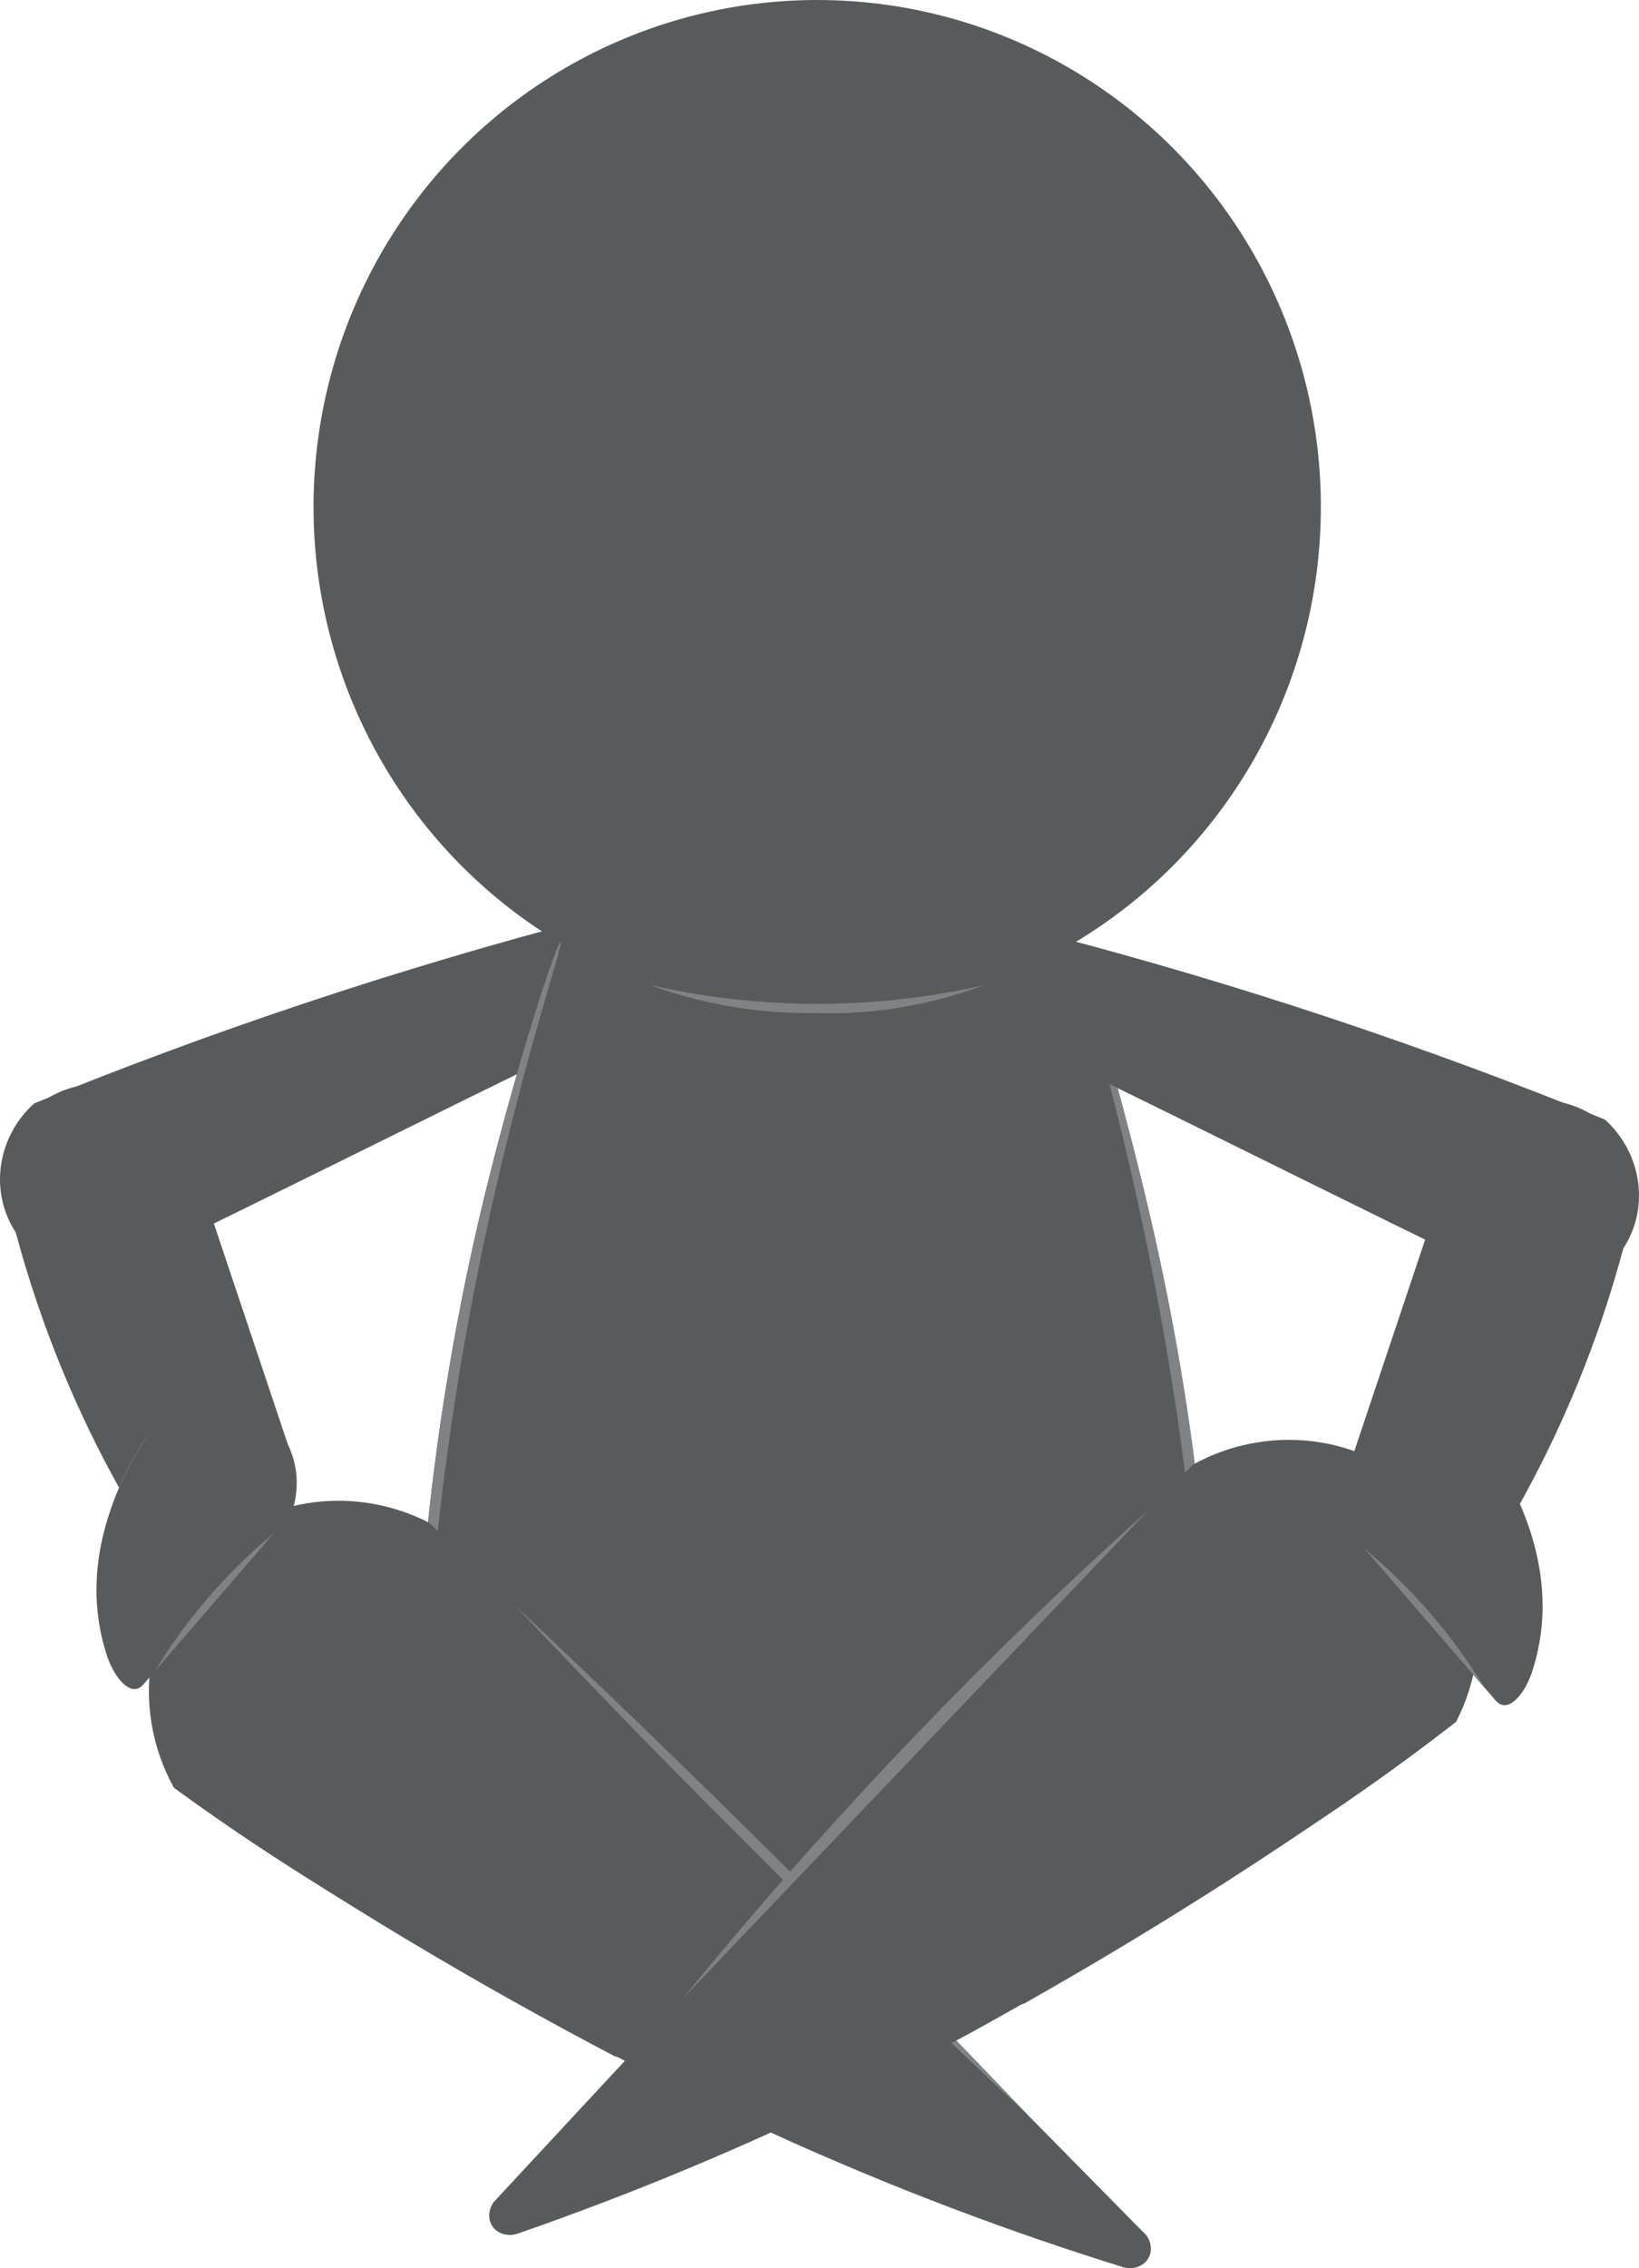 <?xml version="1.0" encoding="UTF-8"?>
<svg id="Layer_2" data-name="Layer 2" xmlns="http://www.w3.org/2000/svg" viewBox="0 0 291.28 402.92">
  <defs>
    <style>
      .cls-1 {
        fill: #818285;
      }

      .cls-2 {
        fill: #595a5c;
      }
    </style>
  </defs>
  <g id="Layer_106" data-name="Layer 106">
    <g>
      <path class="cls-2" d="M104.25,184.81c4.82-2.29,7.67-7.23,7.13-12.2-.68-6.25-6.36-9.18-6.76-9.38-15.87,4.14-32.61,9.04-50.05,14.85-17.27,5.75-33.45,11.8-48.5,17.94-5.18,4.67-7.28,11.82-5.38,18.34,2.13,7.27,8.88,12.48,16.73,12.78,8.02-3.23,68.24-33.5,86.83-42.32Z"/>
      <g>
        <path class="cls-2" d="M99.7,167.2c1.77-2.31,17.75-22.47,45.46-22.41,27.54,.07,43.39,20.06,45.18,22.4,8.2,23.63,16.3,53.16,21.09,87.66,4.19,30.16,4.91,57.21,4.1,79.91-1.84,1.69-18.79,16.83-40.92,12.16-12.44-2.63-20.3-10.2-23.42-13.58-1.05,.55-3.34,1.56-6.39,1.46-2.63-.09-4.6-.97-5.61-1.52-3.4,3.44-11.52,10.68-24.05,13.21-22,4.44-38.84-9.43-41.14-11.39-.96-23.3-.29-51.82,4.52-83.92,4.98-33.22,13.1-61.52,21.18-84Z"/>
        <g>
          <path class="cls-1" d="M99.7,167.2c-.65-.18-8.51,23.29-14.63,49.69-2.79,12.02-4.92,23.5-6.55,34.31-1.14,7.57-3.15,22.37-4.22,41.45-1.18,21.12-.92,42.46-.31,42.47,.79,.02-.59-35.96,6.32-82.7,7.36-49.82,20.18-84.99,19.38-85.22Z"/>
          <path class="cls-1" d="M190.54,167.73c.65-.18,7.87,22.41,13.99,48.81,2.79,12.02,4.92,23.5,6.55,34.31,1.14,7.57,3.15,22.37,4.22,41.45,1.18,21.12,.92,42.46,.31,42.47-.79,.02,.59-35.96-6.32-82.7-7.36-49.82-19.54-84.11-18.74-84.34Z"/>
        </g>
      </g>
      <g>
        <ellipse class="cls-2" cx="145.23" cy="90.05" rx="89.51" ry="90.05"/>
        <path class="cls-1" d="M144.93,179.96c-2.84,.05-5.92-.05-9.2-.37-8-.78-14.83-2.64-20.24-4.61,7.73,1.76,17.72,3.32,29.4,3.35,11.92,.03,22.1-1.53,29.93-3.3-4.58,1.71-10.44,3.43-17.39,4.33-4.64,.6-8.86,.72-12.51,.61Z"/>
      </g>
      <g>
        <path class="cls-2" d="M76.28,270.51c-12.93-6.63-28.51-4.68-38.88,4.75-11.53,10.48-14.37,28.13-6.48,42.34,5.62,4.1,10.45,7.41,14.11,9.84,4.79,3.2,8.5,5.52,13.21,8.48,.54,.34,7.48,4.69,14.01,8.6,12.63,7.57,24.97,14.45,36.9,20.72,10.99,3.48,22.77-.93,28.31-10.55,5.46-9.5,3.55-21.82-4.65-29.75-18.84-18.14-37.68-36.29-56.52-54.43Z"/>
        <path class="cls-2" d="M203.73,397.08c.86,1.19,1.05,2.7,.45,3.9-.77,1.55-2.73,2.34-4.65,1.75-19.45-6.04-40.79-13.91-63.32-24.25-12.79-5.87-24.68-11.96-35.66-18.05-13.35-9.35-15.26-27.56-6.08-37.65,8.14-8.96,23.76-10.13,34.9-1.12,24.79,25.14,49.57,50.28,74.36,75.43Z"/>
        <path class="cls-1" d="M91.46,285.13c13.66,12.83,27.45,26.1,41.34,39.81,17.34,17.11,33.98,34.09,49.96,50.86-18.9-17.61-38.05-36.13-57.34-55.59-11.67-11.77-22.98-23.47-33.95-35.08Z"/>
      </g>
      <g>
        <g>
          <path class="cls-2" d="M211.98,260.2c12.72-7.03,28.35-5.55,39.01,3.55,11.84,10.12,15.23,27.67,7.78,42.13-5.49,4.27-10.22,7.72-13.8,10.27-4.69,3.34-8.32,5.78-12.94,8.88-.53,.35-7.33,4.92-13.73,9.03-12.39,7.95-24.51,15.21-36.24,21.84-10.87,3.82-22.79-.22-28.62-9.68-5.75-9.33-4.22-21.7,3.73-29.88,18.27-18.71,36.55-37.43,54.82-56.14Z"/>
          <path class="cls-2" d="M87.68,391.27c-.83,1.22-.98,2.74-.35,3.92,.82,1.53,2.81,2.26,4.71,1.59,19.37-6.73,40.6-15.35,62.94-26.51,12.69-6.33,24.46-12.84,35.32-19.32,13.16-9.83,14.58-28.15,5.09-37.95-8.42-8.7-24.13-9.33-35.08,.08-24.21,26.06-48.43,52.12-72.64,78.18Z"/>
        </g>
        <path class="cls-1" d="M204.1,268.27c-9.51,9.97-19.02,19.94-28.53,29.91-18.08,18.96-36.16,37.91-54.24,56.87,16.34-20.09,35.03-40.97,56.35-61.97,8.88-8.75,17.71-17.01,26.42-24.81Z"/>
      </g>
      <path class="cls-2" d="M.19,208c.88-7.39,6.35-13.43,13.56-15.03,7.36-1.63,15.02,1.72,18.86,8.27,6.56,19.57,13.11,39.15,19.67,58.72-.07,.8-1,9.59-9,14.18-7.29,4.17-14.57,1.5-15.53,1.13-4.89-7.59-10.01-16.68-14.69-27.25-6.59-14.89-10.49-28.64-12.86-40.03Z"/>
      <path class="cls-1" d="M17.17,284.13c.57-5.67,1.92-12.78,5-20.51,1.35-3.38,2.83-6.39,4.32-9.05-1.78,2.55-3.69,5.75-5.31,9.63-3.31,7.91-3.99,15.12-4.01,19.93Z"/>
      <g>
        <path class="cls-2" d="M28.39,251.86c6.05-4.57,14.34-4.23,19.56,.49,4.43,4.01,5.97,10.58,3.83,16.52-2.32,2.53-4.06,4.61-5.07,5.85-.47,.58-7.39,8.55-21.23,24.51-.2,.23-.64,.7-1.3,.81-1.65,.26-3.77-1.98-5.09-5.68-.57-1.69-1.03-3.45-1.36-5.3-2.95-16.46,5.98-30.79,10.67-37.19Z"/>
        <path class="cls-1" d="M27.45,296.95c3.43-3.97,6.86-7.95,10.29-11.92,3.67-4.25,7.33-8.49,11-12.74-2.48,2.06-5.06,4.41-7.66,7.08-5.93,6.1-10.36,12.22-13.63,17.59Z"/>
      </g>
      <path class="cls-2" d="M187.03,187.67c-4.82-2.29-7.67-7.23-7.13-12.2,.68-6.25,6.36-9.18,6.76-9.38,15.87,4.14,32.61,9.04,50.05,14.85,17.27,5.75,33.45,11.8,48.5,17.94,5.18,4.67,7.28,11.82,5.38,18.34-2.13,7.27-8.88,12.48-16.73,12.78-8.02-3.23-68.24-33.5-86.83-42.32Z"/>
      <path class="cls-2" d="M291.09,210.86c-.88-7.39-6.35-13.43-13.56-15.03-7.36-1.63-15.02,1.72-18.86,8.27-6.56,19.57-13.11,39.15-19.67,58.72,.07,.8,1,9.59,9,14.18,7.29,4.17,14.57,1.5,15.53,1.13,4.89-7.59,10.01-16.68,14.69-27.25,6.59-14.89,10.49-28.64,12.86-40.03Z"/>
      <g>
        <path class="cls-2" d="M262.9,254.72c-6.05-4.57-14.34-4.23-19.56,.49-4.43,4.01-5.97,10.58-3.83,16.52,2.32,2.53,4.06,4.61,5.07,5.85,.47,.58,7.39,8.55,21.23,24.51,.2,.23,.64,.7,1.3,.81,1.65,.26,3.77-1.98,5.09-5.68,.57-1.69,1.03-3.45,1.36-5.3,2.95-16.46-5.98-30.79-10.67-37.19Z"/>
        <path class="cls-1" d="M263.83,299.81c-3.43-3.97-6.86-7.95-10.29-11.92-3.67-4.25-7.33-8.49-11-12.74,2.48,2.06,5.06,4.41,7.66,7.08,5.93,6.1,10.36,12.22,13.63,17.59Z"/>
      </g>
    </g>
  </g>
</svg>